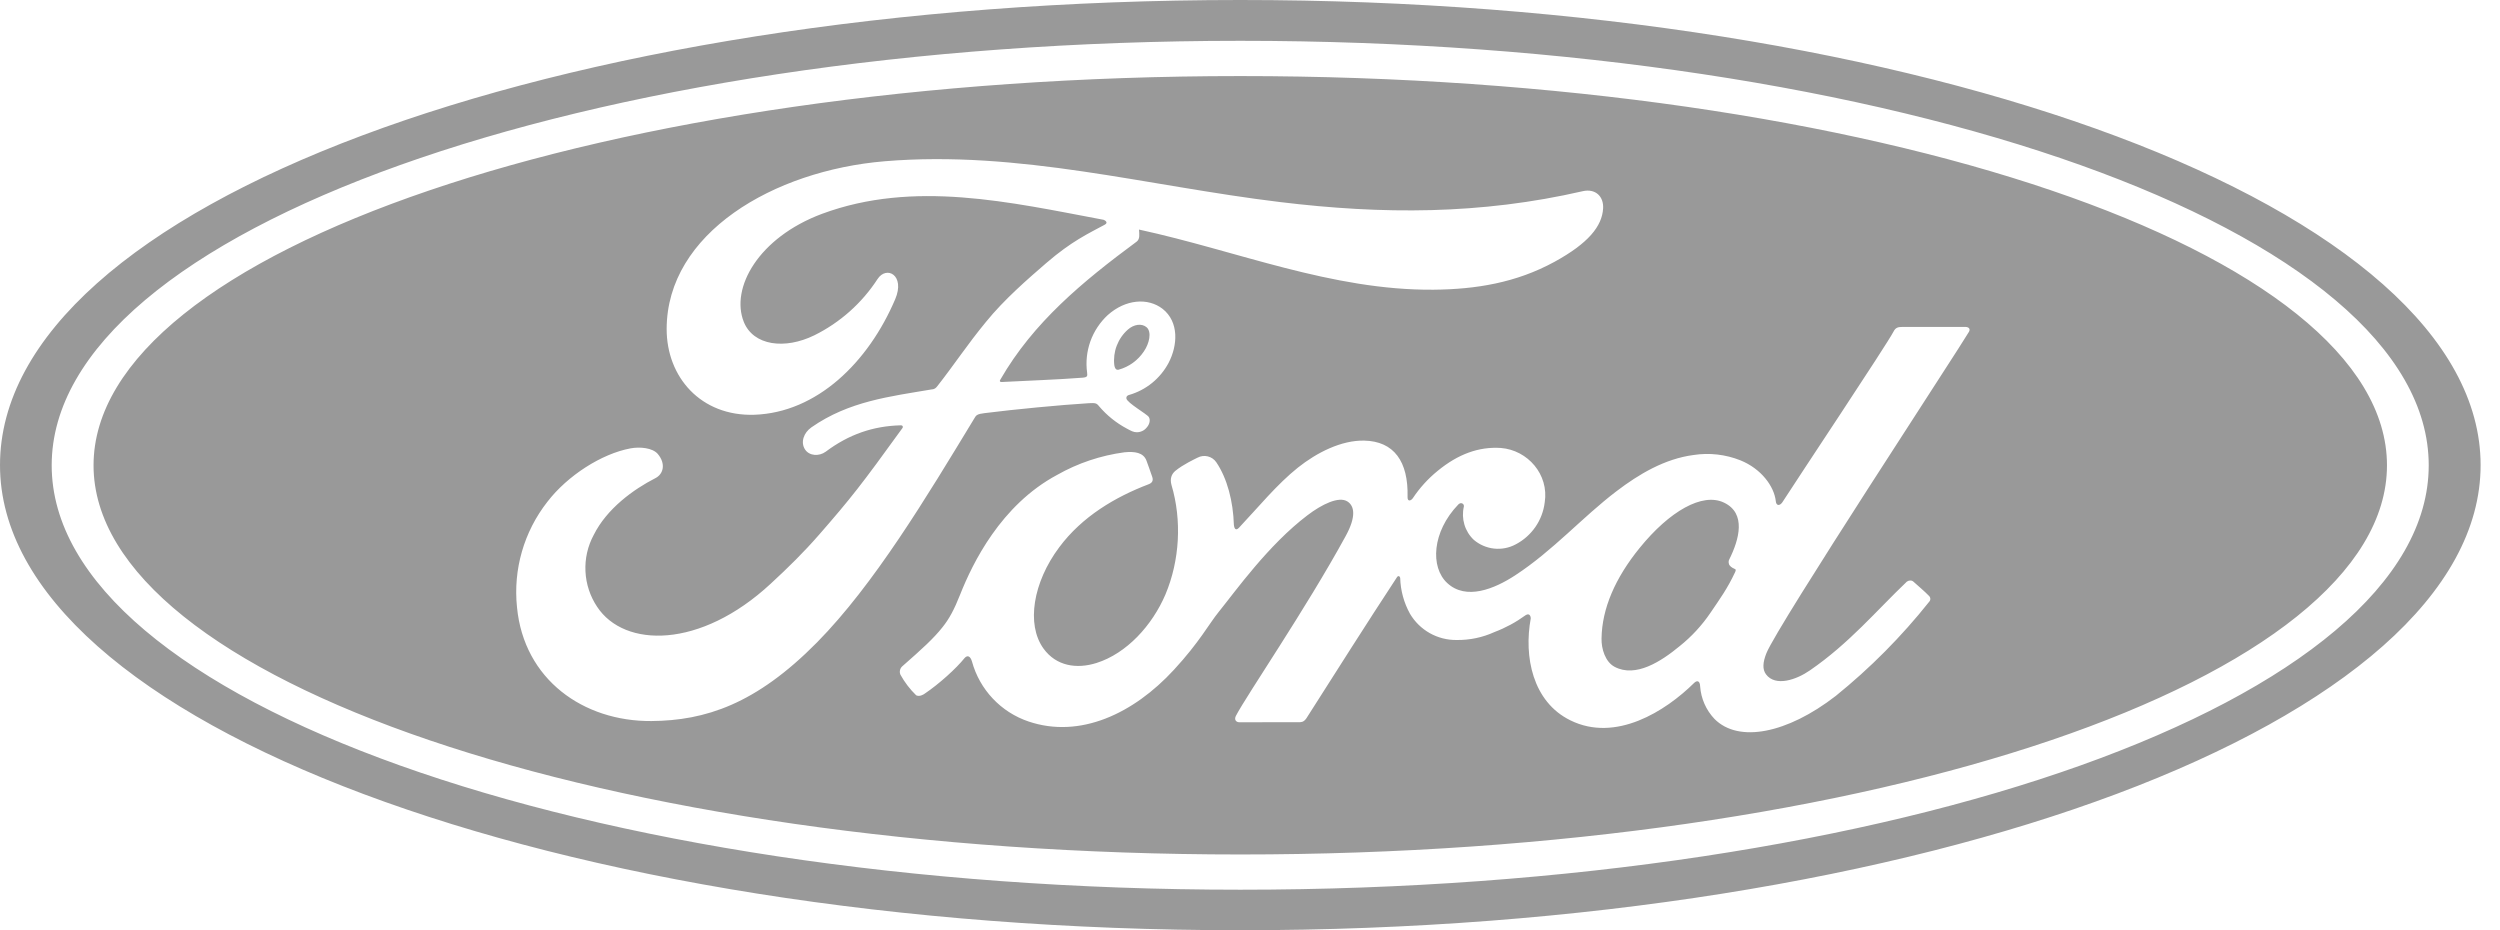 <svg width="86" height="32" viewBox="0 0 86 32" fill="none" xmlns="http://www.w3.org/2000/svg">
<path d="M42.667 2.617C20.878 2.617 3.218 8.64 3.218 16.007C3.218 23.374 20.878 29.394 42.667 29.394C64.452 29.394 82.112 23.374 82.112 16.007C82.112 8.636 64.452 2.617 42.667 2.617ZM22.407 24.804C20.075 24.821 18.023 23.381 17.785 20.889C17.649 19.59 18.024 18.29 18.83 17.262C19.524 16.359 20.697 15.609 21.689 15.424C22.009 15.364 22.446 15.403 22.628 15.616C22.908 15.947 22.827 16.306 22.546 16.448C21.788 16.836 20.875 17.497 20.423 18.404C20.216 18.788 20.118 19.222 20.14 19.658C20.161 20.094 20.301 20.516 20.544 20.878C21.479 22.29 24.089 22.329 26.514 20.078C27.115 19.524 27.652 18.997 28.196 18.372C29.262 17.148 29.618 16.7 31.04 14.731C31.058 14.709 31.061 14.681 31.054 14.667C31.044 14.642 31.022 14.631 30.983 14.631C30.034 14.656 29.205 14.94 28.405 15.538C28.174 15.708 27.84 15.684 27.694 15.463C27.531 15.214 27.648 14.884 27.915 14.699C29.205 13.799 30.617 13.639 32.06 13.394C32.06 13.394 32.16 13.401 32.242 13.287C32.836 12.53 33.28 11.847 33.913 11.079C34.546 10.297 35.371 9.586 35.996 9.045C36.871 8.292 37.433 8.039 38.002 7.73C38.155 7.652 37.984 7.556 37.938 7.556C34.752 6.958 31.442 6.183 28.277 7.356C26.087 8.174 25.124 9.909 25.586 11.072C25.916 11.893 26.997 12.032 28.014 11.534C28.898 11.096 29.649 10.428 30.187 9.6C30.496 9.124 31.147 9.465 30.795 10.293C29.87 12.466 28.103 14.194 25.948 14.268C24.114 14.325 22.93 12.978 22.933 11.314C22.94 8.028 26.596 5.867 30.436 5.547C35.061 5.163 39.442 6.396 44.036 6.951C47.552 7.378 50.926 7.388 54.46 6.574C54.88 6.485 55.172 6.752 55.147 7.172C55.111 7.783 54.638 8.37 53.476 9.006C52.149 9.732 50.763 9.952 49.316 9.966C45.817 9.995 42.556 8.629 39.182 7.897C39.189 8.043 39.225 8.22 39.1 8.313C37.234 9.692 35.545 11.093 34.414 13.056C34.375 13.102 34.396 13.145 34.46 13.141C35.445 13.088 36.327 13.063 37.244 12.992C37.404 12.978 37.412 12.939 37.397 12.821C37.347 12.458 37.386 12.088 37.509 11.742C37.633 11.397 37.839 11.086 38.108 10.837C38.72 10.293 39.484 10.233 39.993 10.624C40.562 11.072 40.516 11.879 40.199 12.484C40.058 12.749 39.865 12.983 39.632 13.173C39.399 13.362 39.13 13.503 38.841 13.586C38.841 13.586 38.734 13.607 38.748 13.707C38.77 13.86 39.46 14.244 39.52 14.347C39.58 14.443 39.548 14.596 39.445 14.709C39.404 14.759 39.353 14.8 39.294 14.827C39.236 14.855 39.172 14.869 39.108 14.869C38.99 14.869 38.919 14.827 38.766 14.745C38.4 14.551 38.075 14.289 37.806 13.973C37.721 13.863 37.675 13.86 37.454 13.87C36.462 13.931 34.916 14.08 33.867 14.212C33.614 14.24 33.575 14.29 33.525 14.379C31.854 17.134 30.069 20.103 28.11 22.094C26.005 24.228 24.26 24.789 22.407 24.804ZM67.733 11.413C67.41 11.975 61.159 21.49 60.764 22.471C60.64 22.784 60.622 23.022 60.75 23.196C61.077 23.637 61.806 23.378 62.261 23.061C63.616 22.13 64.555 20.999 65.593 20.011C65.653 19.964 65.756 19.947 65.824 20.011C65.977 20.153 66.201 20.334 66.357 20.498C66.371 20.511 66.382 20.526 66.39 20.543C66.398 20.56 66.403 20.579 66.403 20.598C66.404 20.616 66.401 20.635 66.394 20.653C66.388 20.671 66.377 20.687 66.364 20.7C65.415 21.894 64.337 22.98 63.15 23.94C61.479 25.234 59.812 25.564 58.983 24.736C58.691 24.431 58.515 24.034 58.485 23.612C58.478 23.41 58.375 23.399 58.279 23.492C57.291 24.469 55.577 25.55 54.02 24.779C52.718 24.139 52.416 22.581 52.658 21.273C52.661 21.244 52.636 21.06 52.476 21.166C52.148 21.405 51.789 21.599 51.41 21.742C51.002 21.929 50.557 22.022 50.108 22.016C49.786 22.02 49.468 21.939 49.186 21.781C48.905 21.623 48.67 21.394 48.505 21.116C48.295 20.738 48.179 20.315 48.167 19.883C48.164 19.844 48.107 19.769 48.05 19.865C46.983 21.49 45.991 23.061 44.939 24.711C44.882 24.789 44.832 24.839 44.725 24.843L42.638 24.846C42.51 24.846 42.45 24.747 42.517 24.622C42.887 23.911 44.914 20.96 46.286 18.45C46.667 17.76 46.588 17.404 46.354 17.252C46.059 17.06 45.472 17.348 44.978 17.724C43.63 18.745 42.5 20.338 41.924 21.049C41.586 21.465 41.266 22.084 40.384 23.04C38.994 24.551 37.148 25.419 35.378 24.818C34.91 24.659 34.488 24.388 34.15 24.029C33.811 23.669 33.566 23.232 33.436 22.756C33.383 22.571 33.28 22.521 33.177 22.642C32.892 22.997 32.306 23.527 31.815 23.858C31.762 23.897 31.63 23.975 31.516 23.918C31.302 23.71 31.12 23.472 30.976 23.211C30.955 23.163 30.948 23.11 30.959 23.059C30.969 23.008 30.995 22.962 31.033 22.926C31.733 22.311 32.117 21.963 32.423 21.575C32.651 21.291 32.825 20.971 33.028 20.455C33.454 19.381 34.425 17.376 36.363 16.338C37.078 15.932 37.865 15.668 38.681 15.559C39.036 15.524 39.332 15.566 39.438 15.844C39.477 15.961 39.577 16.217 39.637 16.405C39.676 16.519 39.648 16.608 39.513 16.658C38.375 17.092 37.227 17.764 36.437 18.827C35.538 20.028 35.296 21.479 35.897 22.311C36.334 22.916 37.042 23.022 37.724 22.805C38.756 22.478 39.637 21.515 40.092 20.448C40.583 19.278 40.661 17.899 40.299 16.683C40.242 16.473 40.295 16.313 40.43 16.199C40.704 15.975 41.084 15.801 41.195 15.744C41.303 15.686 41.429 15.67 41.549 15.7C41.669 15.729 41.773 15.802 41.842 15.904C42.219 16.462 42.421 17.248 42.446 18.062C42.468 18.236 42.539 18.24 42.624 18.151C43.3 17.433 43.925 16.665 44.644 16.089C45.301 15.566 46.144 15.14 46.93 15.157C47.947 15.179 48.452 15.868 48.42 17.099C48.416 17.255 48.526 17.241 48.601 17.138C48.837 16.784 49.124 16.467 49.454 16.199C50.158 15.62 50.876 15.36 51.627 15.41C52.551 15.481 53.291 16.324 53.138 17.284C53.101 17.587 52.991 17.877 52.817 18.129C52.642 18.38 52.41 18.586 52.139 18.727C51.911 18.849 51.651 18.899 51.395 18.871C51.138 18.843 50.895 18.738 50.699 18.571C50.546 18.427 50.434 18.245 50.375 18.044C50.315 17.843 50.309 17.63 50.357 17.426C50.375 17.337 50.261 17.255 50.165 17.355C49.262 18.293 49.195 19.509 49.785 20.057C50.436 20.661 51.413 20.256 52.124 19.79C53.426 18.94 54.436 17.788 55.605 16.9C56.38 16.309 57.266 15.783 58.258 15.652C58.803 15.568 59.36 15.632 59.872 15.836C60.583 16.124 61.031 16.725 61.088 17.244C61.102 17.397 61.216 17.415 61.312 17.28C61.874 16.405 64.885 11.886 65.134 11.413C65.205 11.268 65.291 11.246 65.451 11.246H67.605C67.73 11.246 67.787 11.317 67.733 11.413ZM59.484 19.25C59.462 19.294 59.459 19.345 59.474 19.392C59.484 19.463 59.58 19.534 59.673 19.57C59.708 19.58 59.726 19.605 59.687 19.684C59.42 20.252 59.179 20.58 58.844 21.074C58.549 21.511 58.19 21.9 57.778 22.229C57.145 22.752 56.27 23.321 55.545 22.94C55.225 22.773 55.083 22.322 55.093 21.959C55.108 20.935 55.563 19.883 56.405 18.848C57.429 17.586 58.564 16.932 59.307 17.291C60.075 17.657 59.833 18.553 59.484 19.25ZM38.332 12.562C38.306 12.335 38.334 12.104 38.416 11.891C38.498 11.677 38.63 11.486 38.802 11.335C39.004 11.157 39.275 11.115 39.442 11.257C39.627 11.417 39.538 11.815 39.349 12.089C39.145 12.397 38.835 12.621 38.478 12.718C38.414 12.732 38.357 12.704 38.332 12.562ZM42.667 0C18.987 0 0 7.1 0 16C0 24.846 19.14 32 42.667 32C66.194 32 85.333 24.818 85.333 16C85.333 7.182 66.194 0 42.667 0ZM42.667 30.606C20.085 30.606 1.778 24.071 1.778 16.007C1.778 7.94 20.089 1.404 42.667 1.404C65.244 1.404 83.548 7.94 83.548 16.007C83.548 24.071 65.244 30.606 42.667 30.606Z" fill="grey" fill-opacity="0.8"/>
</svg>
